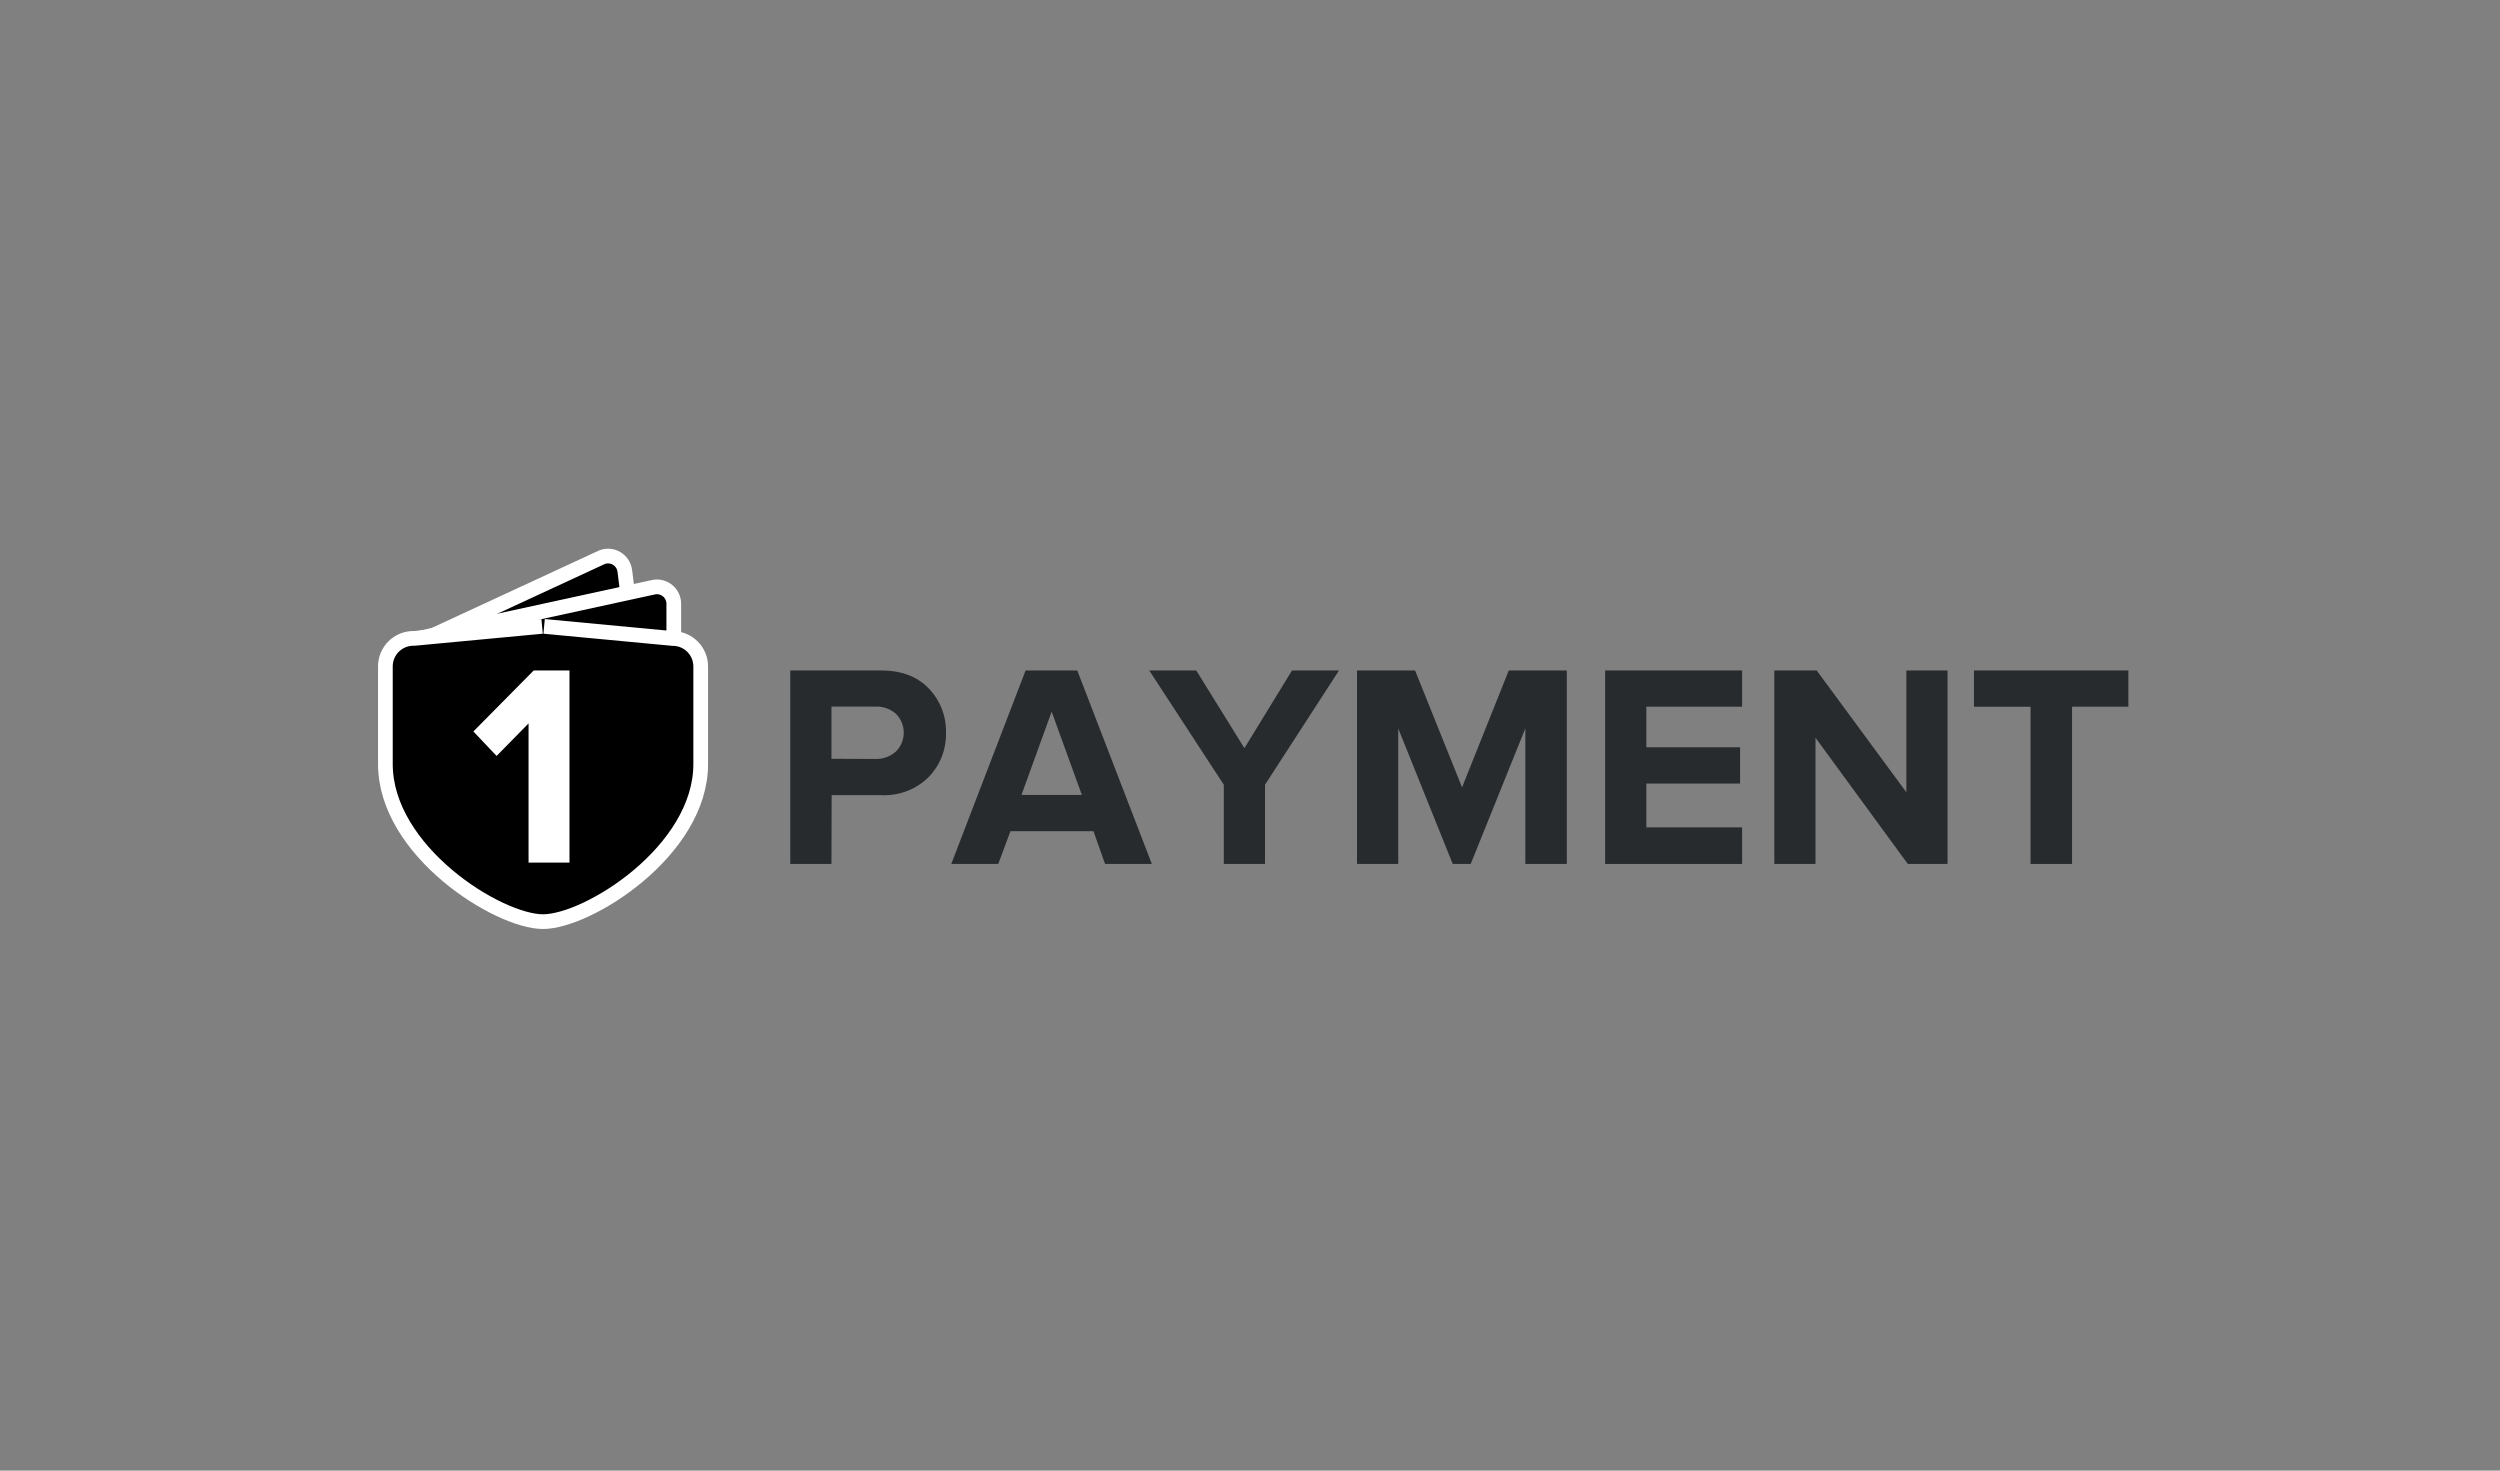 <svg width="170" height="100" viewBox="0 0 170 100" fill="none" xmlns="http://www.w3.org/2000/svg">
    <rect x="0" y="0" width="170" height="100" fill="#808080" stroke="none"/>
    <g clip-path="url(#clip0_1197_339)">
        <path d="M56.54 58.749H53.738V45.59H59.895C61.276 45.59 62.359 45.993 63.143 46.801C63.93 47.61 64.357 48.702 64.327 49.83C64.355 50.954 63.928 52.043 63.143 52.848C62.283 53.691 61.109 54.135 59.906 54.071H56.552L56.54 58.749ZM59.52 51.609C60.03 51.626 60.528 51.449 60.913 51.112C61.26 50.772 61.455 50.306 61.455 49.82C61.455 49.334 61.26 48.869 60.913 48.529C60.527 48.199 60.031 48.027 59.524 48.047H56.54V51.597L59.52 51.609Z" fill="#282B2E"/>
        <path d="M78.325 58.749H75.144L74.355 56.52H68.711L67.882 58.749H64.686L69.741 45.59H73.254L78.325 58.749ZM73.566 54.055L71.513 48.394L69.461 54.055H73.566Z" fill="#282B2E"/>
        <path fill-rule="evenodd" clip-rule="evenodd" d="M86.021 58.749H83.219V53.364L78.147 45.59H81.344L84.62 50.876L87.856 45.59H91.053L86.021 53.361V58.749Z" fill="#282B2E"/>
        <path fill-rule="evenodd" clip-rule="evenodd" d="M106.544 58.749H103.722V49.534L100.008 58.749H98.785L95.079 49.534V58.749H92.277V45.59H96.224L99.42 53.538L102.597 45.59H106.544V58.749Z" fill="#282B2E"/>
        <path fill-rule="evenodd" clip-rule="evenodd" d="M118.463 58.749H109.149V45.59H118.463V48.055H111.951V50.816H118.325V53.282H111.951V56.26H118.463V58.749Z" fill="#282B2E"/>
        <path fill-rule="evenodd" clip-rule="evenodd" d="M132.434 58.749H129.731L123.455 50.169V58.749H120.653V45.59H123.534L129.632 53.873V45.59H132.434V58.749Z" fill="#282B2E"/>
        <path fill-rule="evenodd" clip-rule="evenodd" d="M42.486 38.817C42.442 38.468 42.241 38.159 41.94 37.978C41.639 37.796 41.272 37.762 40.943 37.886L29.324 43.266L42.679 40.359L42.486 38.817Z" fill="black" stroke="white"/>
        <path fill-rule="evenodd" clip-rule="evenodd" d="M140.9 58.749H138.078V48.059H134.23V45.59H144.728V48.055H140.9V58.749Z" fill="#282B2E"/>
        <path fill-rule="evenodd" clip-rule="evenodd" d="M37.071 43.47L43.074 44.03H45.742H45.817V41.052C45.816 40.717 45.669 40.399 45.414 40.181C45.159 39.964 44.822 39.868 44.491 39.92L42.675 40.315L29.324 43.222L28.179 43.47V44.03H30.97L36.925 43.47C36.974 43.466 37.023 43.466 37.071 43.47Z" fill="black" stroke="white"/>
        <path fill-rule="evenodd" clip-rule="evenodd" d="M36.862 42.594L28.179 43.41H28.112C27.059 43.41 26.206 44.263 26.206 45.315V51.958C26.206 57.875 33.874 62.671 36.925 62.671C39.975 62.671 47.648 57.875 47.648 51.958V45.315C47.646 44.294 46.838 43.456 45.816 43.418H45.742L37 42.594" fill="black"/>
        <path d="M36.862 42.594L28.179 43.41H28.112C27.059 43.41 26.206 44.263 26.206 45.315V51.958C26.206 57.875 33.874 62.671 36.925 62.671C39.975 62.671 47.648 57.875 47.648 51.958V45.315C47.646 44.294 46.838 43.456 45.816 43.418H45.742L37 42.594" stroke="white"/>
        <path fill-rule="evenodd" clip-rule="evenodd" d="M38.725 58.658H35.942V49.191L33.768 51.404L32.189 49.739L36.294 45.59H38.725V58.658Z" fill="white"/>
    </g>
    <defs>
        <clipPath id="clip0_1197_339">
            <rect width="120" height="26.757" fill="white" transform="translate(25 37)"/>
        </clipPath>
    </defs>
</svg>
